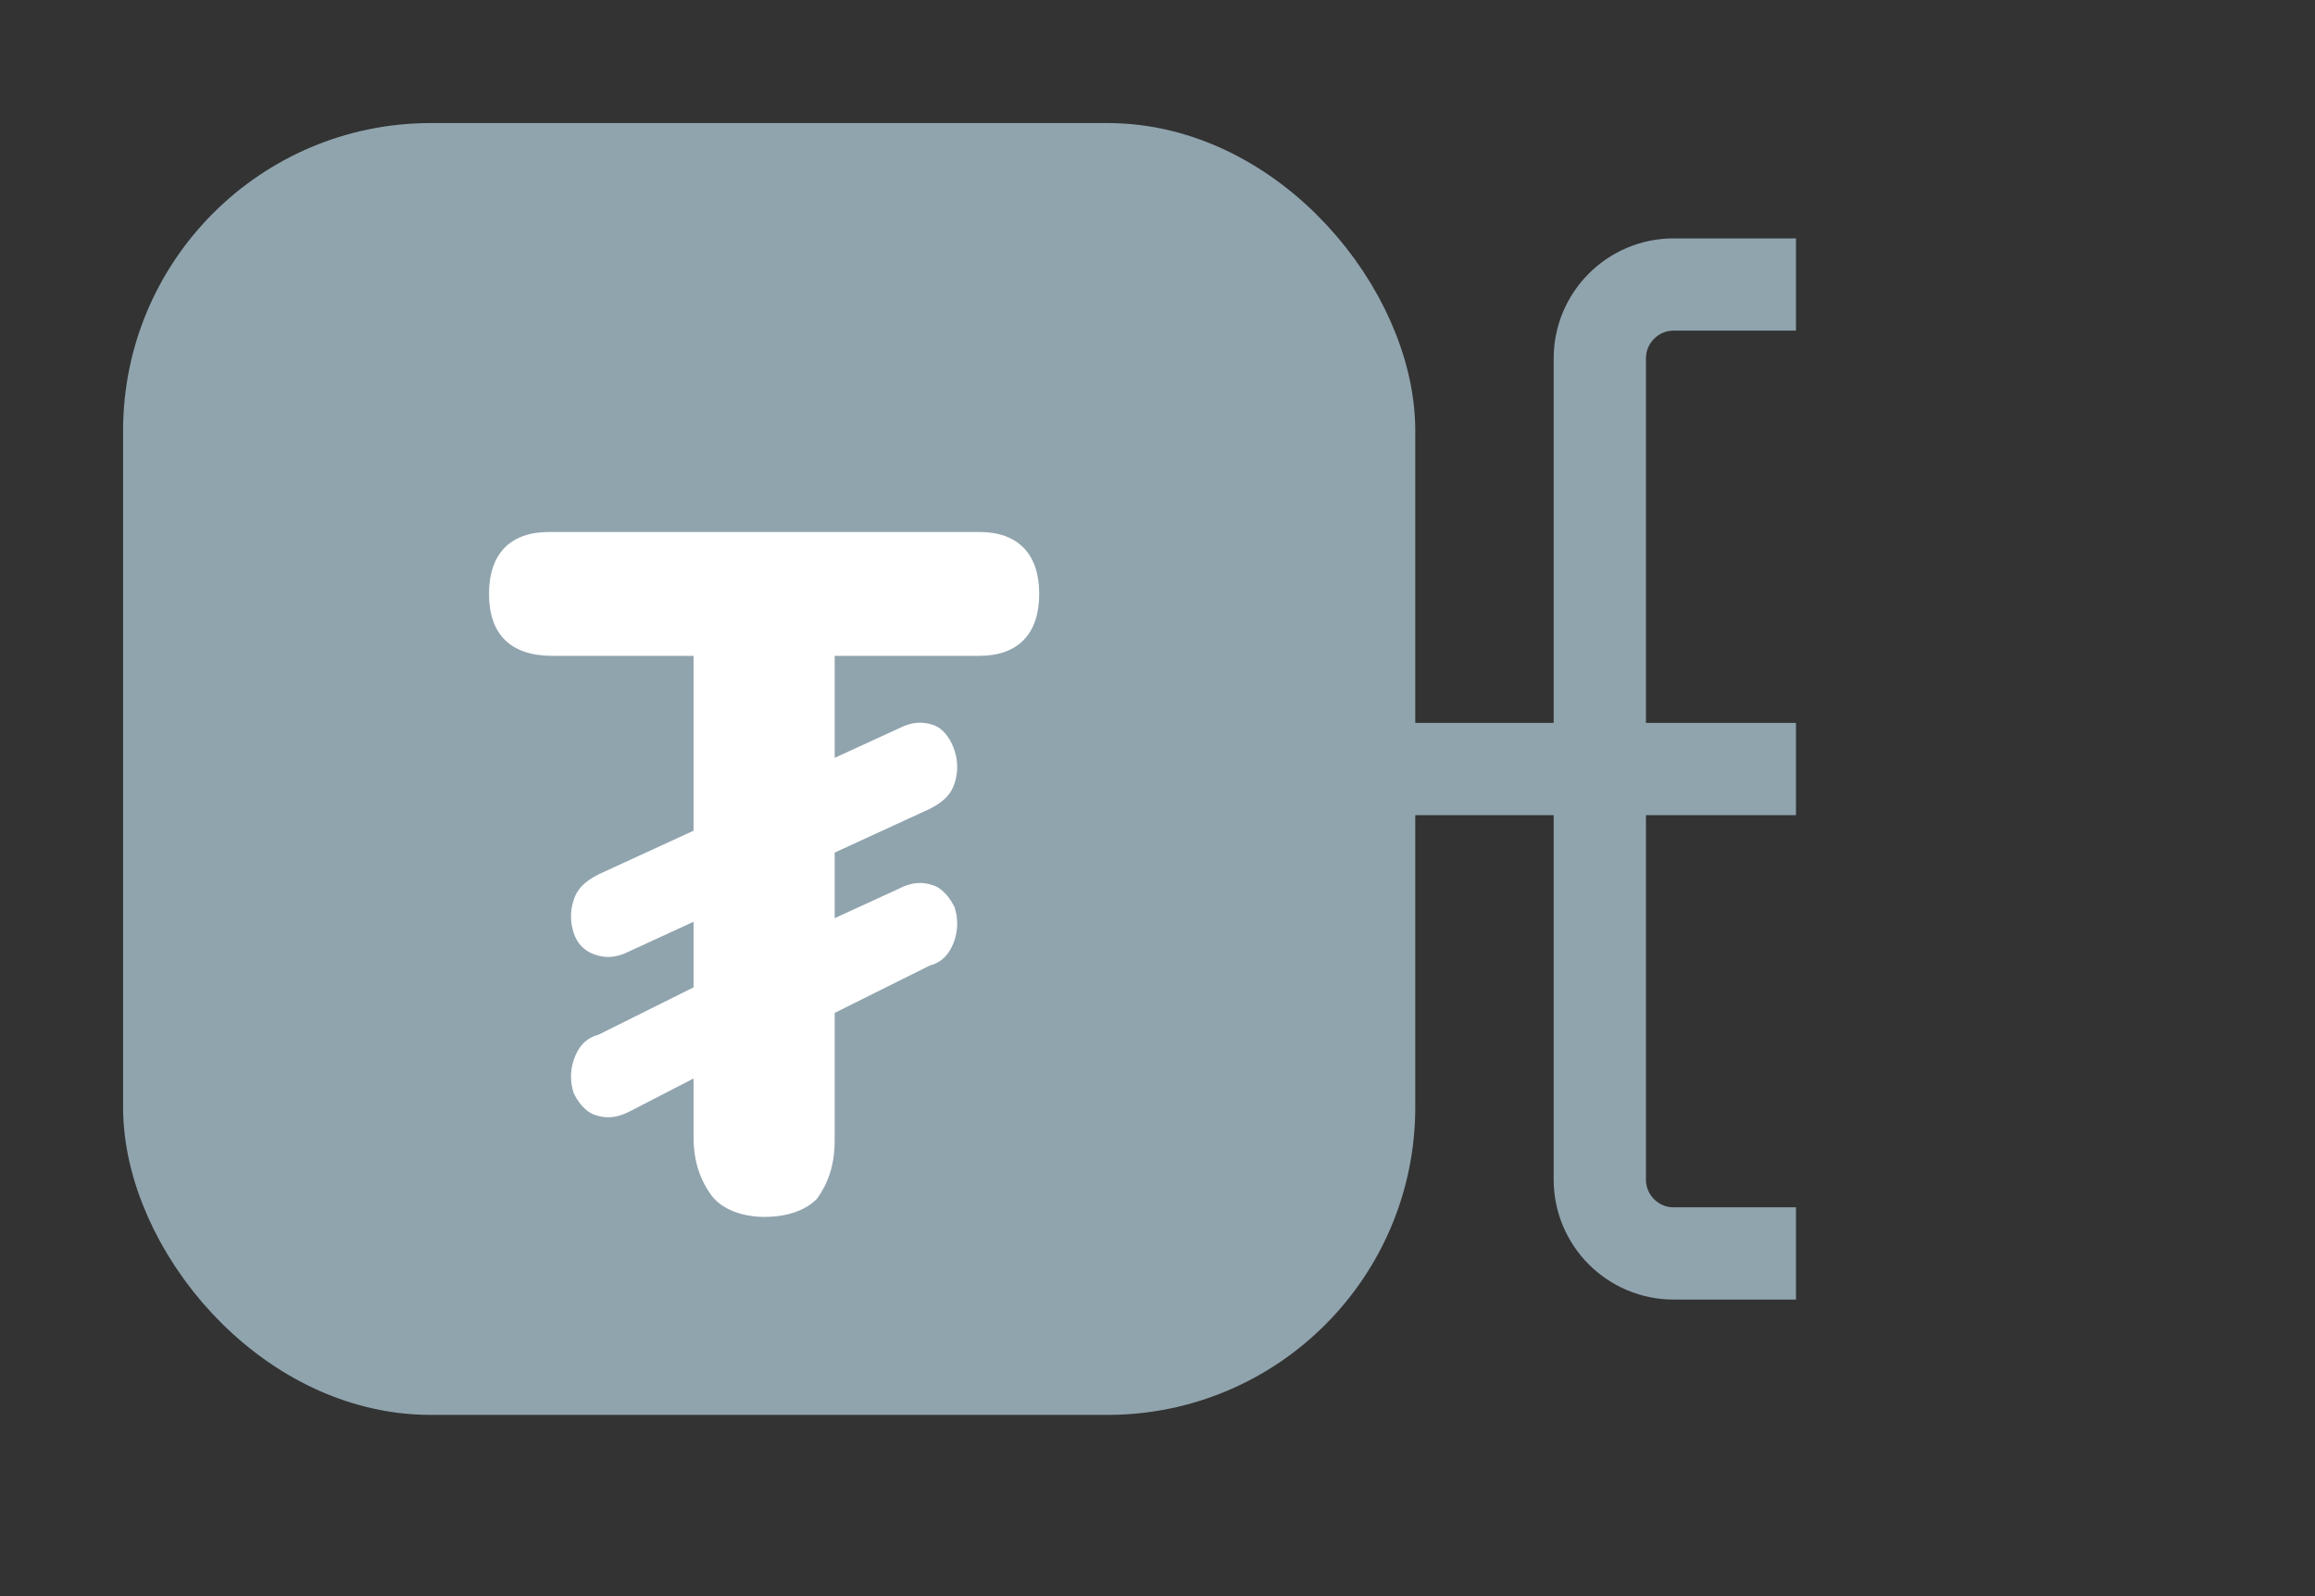 <svg width="29" height="20" viewBox="0 0 29 20" fill="none" xmlns="http://www.w3.org/2000/svg">
<rect x="0" y="0" width="29" height="20" fill="#333333" stroke="none"/>
<path d="M22.498 15.706H20.966C20.456 15.706 20.041 15.292 20.041 14.781V4.49C20.041 3.98 20.456 3.565 20.966 3.565H22.498M22.498 9.636C19.733 9.636 19.27 9.636 16.958 9.636" stroke="#90A4AE" stroke-width="1.156"/>
<rect x="2.12" y="2.12" width="15.031" height="15.031" rx="3.276" fill="#90A4AE" stroke="#90A4AE" stroke-width="1.156"/>
<mask id="path-3-inside-1_1873_19851" fill="white">
<rect x="22.498" y="1.542" width="4.047" height="4.047" rx="0.925"/>
</mask>
<rect x="22.498" y="1.542" width="4.047" height="4.047" rx="0.925" stroke="#90A4AE" stroke-width="2.312" mask="url(#path-3-inside-1_1873_19851)"/>
<mask id="path-4-inside-2_1873_19851" fill="white">
<rect x="22.498" y="7.612" width="4.047" height="4.047" rx="0.925"/>
</mask>
<rect x="22.498" y="7.612" width="4.047" height="4.047" rx="0.925" fill="#90A4AE" stroke="#90A4AE" stroke-width="2.312" mask="url(#path-4-inside-2_1873_19851)"/>
<mask id="path-5-inside-3_1873_19851" fill="white">
<rect x="22.498" y="13.683" width="4.047" height="4.047" rx="0.925"/>
</mask>
<rect x="22.498" y="13.683" width="4.047" height="4.047" rx="0.925" stroke="#90A4AE" stroke-width="2.312" mask="url(#path-5-inside-3_1873_19851)"/>
<path d="M9.572 15.248C9.307 15.248 9.042 15.157 8.909 14.974C8.777 14.792 8.688 14.563 8.688 14.244V13.514L7.893 13.924C7.716 14.016 7.584 14.016 7.451 13.97C7.319 13.924 7.23 13.787 7.186 13.696C7.142 13.559 7.142 13.422 7.186 13.285C7.23 13.148 7.319 13.011 7.496 12.966L8.688 12.372V11.55L7.893 11.916C7.716 12.007 7.584 12.007 7.451 11.961C7.319 11.916 7.23 11.824 7.186 11.688C7.142 11.55 7.142 11.414 7.186 11.277C7.23 11.14 7.319 11.048 7.496 10.957L8.688 10.409V8.218H6.921C6.391 8.218 6.126 7.944 6.126 7.442C6.126 6.94 6.391 6.666 6.877 6.666H12.267C12.753 6.666 13.018 6.94 13.018 7.442C13.018 7.944 12.753 8.218 12.267 8.218H10.456V9.496L11.251 9.131C11.427 9.04 11.56 9.04 11.693 9.085C11.825 9.131 11.913 9.268 11.958 9.405C12.002 9.542 12.002 9.679 11.958 9.816C11.913 9.953 11.825 10.044 11.648 10.135L10.456 10.683V11.505L11.251 11.14C11.427 11.048 11.56 11.048 11.693 11.094C11.825 11.14 11.913 11.277 11.958 11.368C12.002 11.505 12.002 11.642 11.958 11.779C11.913 11.916 11.825 12.053 11.648 12.098L10.456 12.692V14.29C10.456 14.609 10.367 14.837 10.235 15.02C10.102 15.157 9.881 15.248 9.572 15.248Z" fill="white"/>
</svg>
